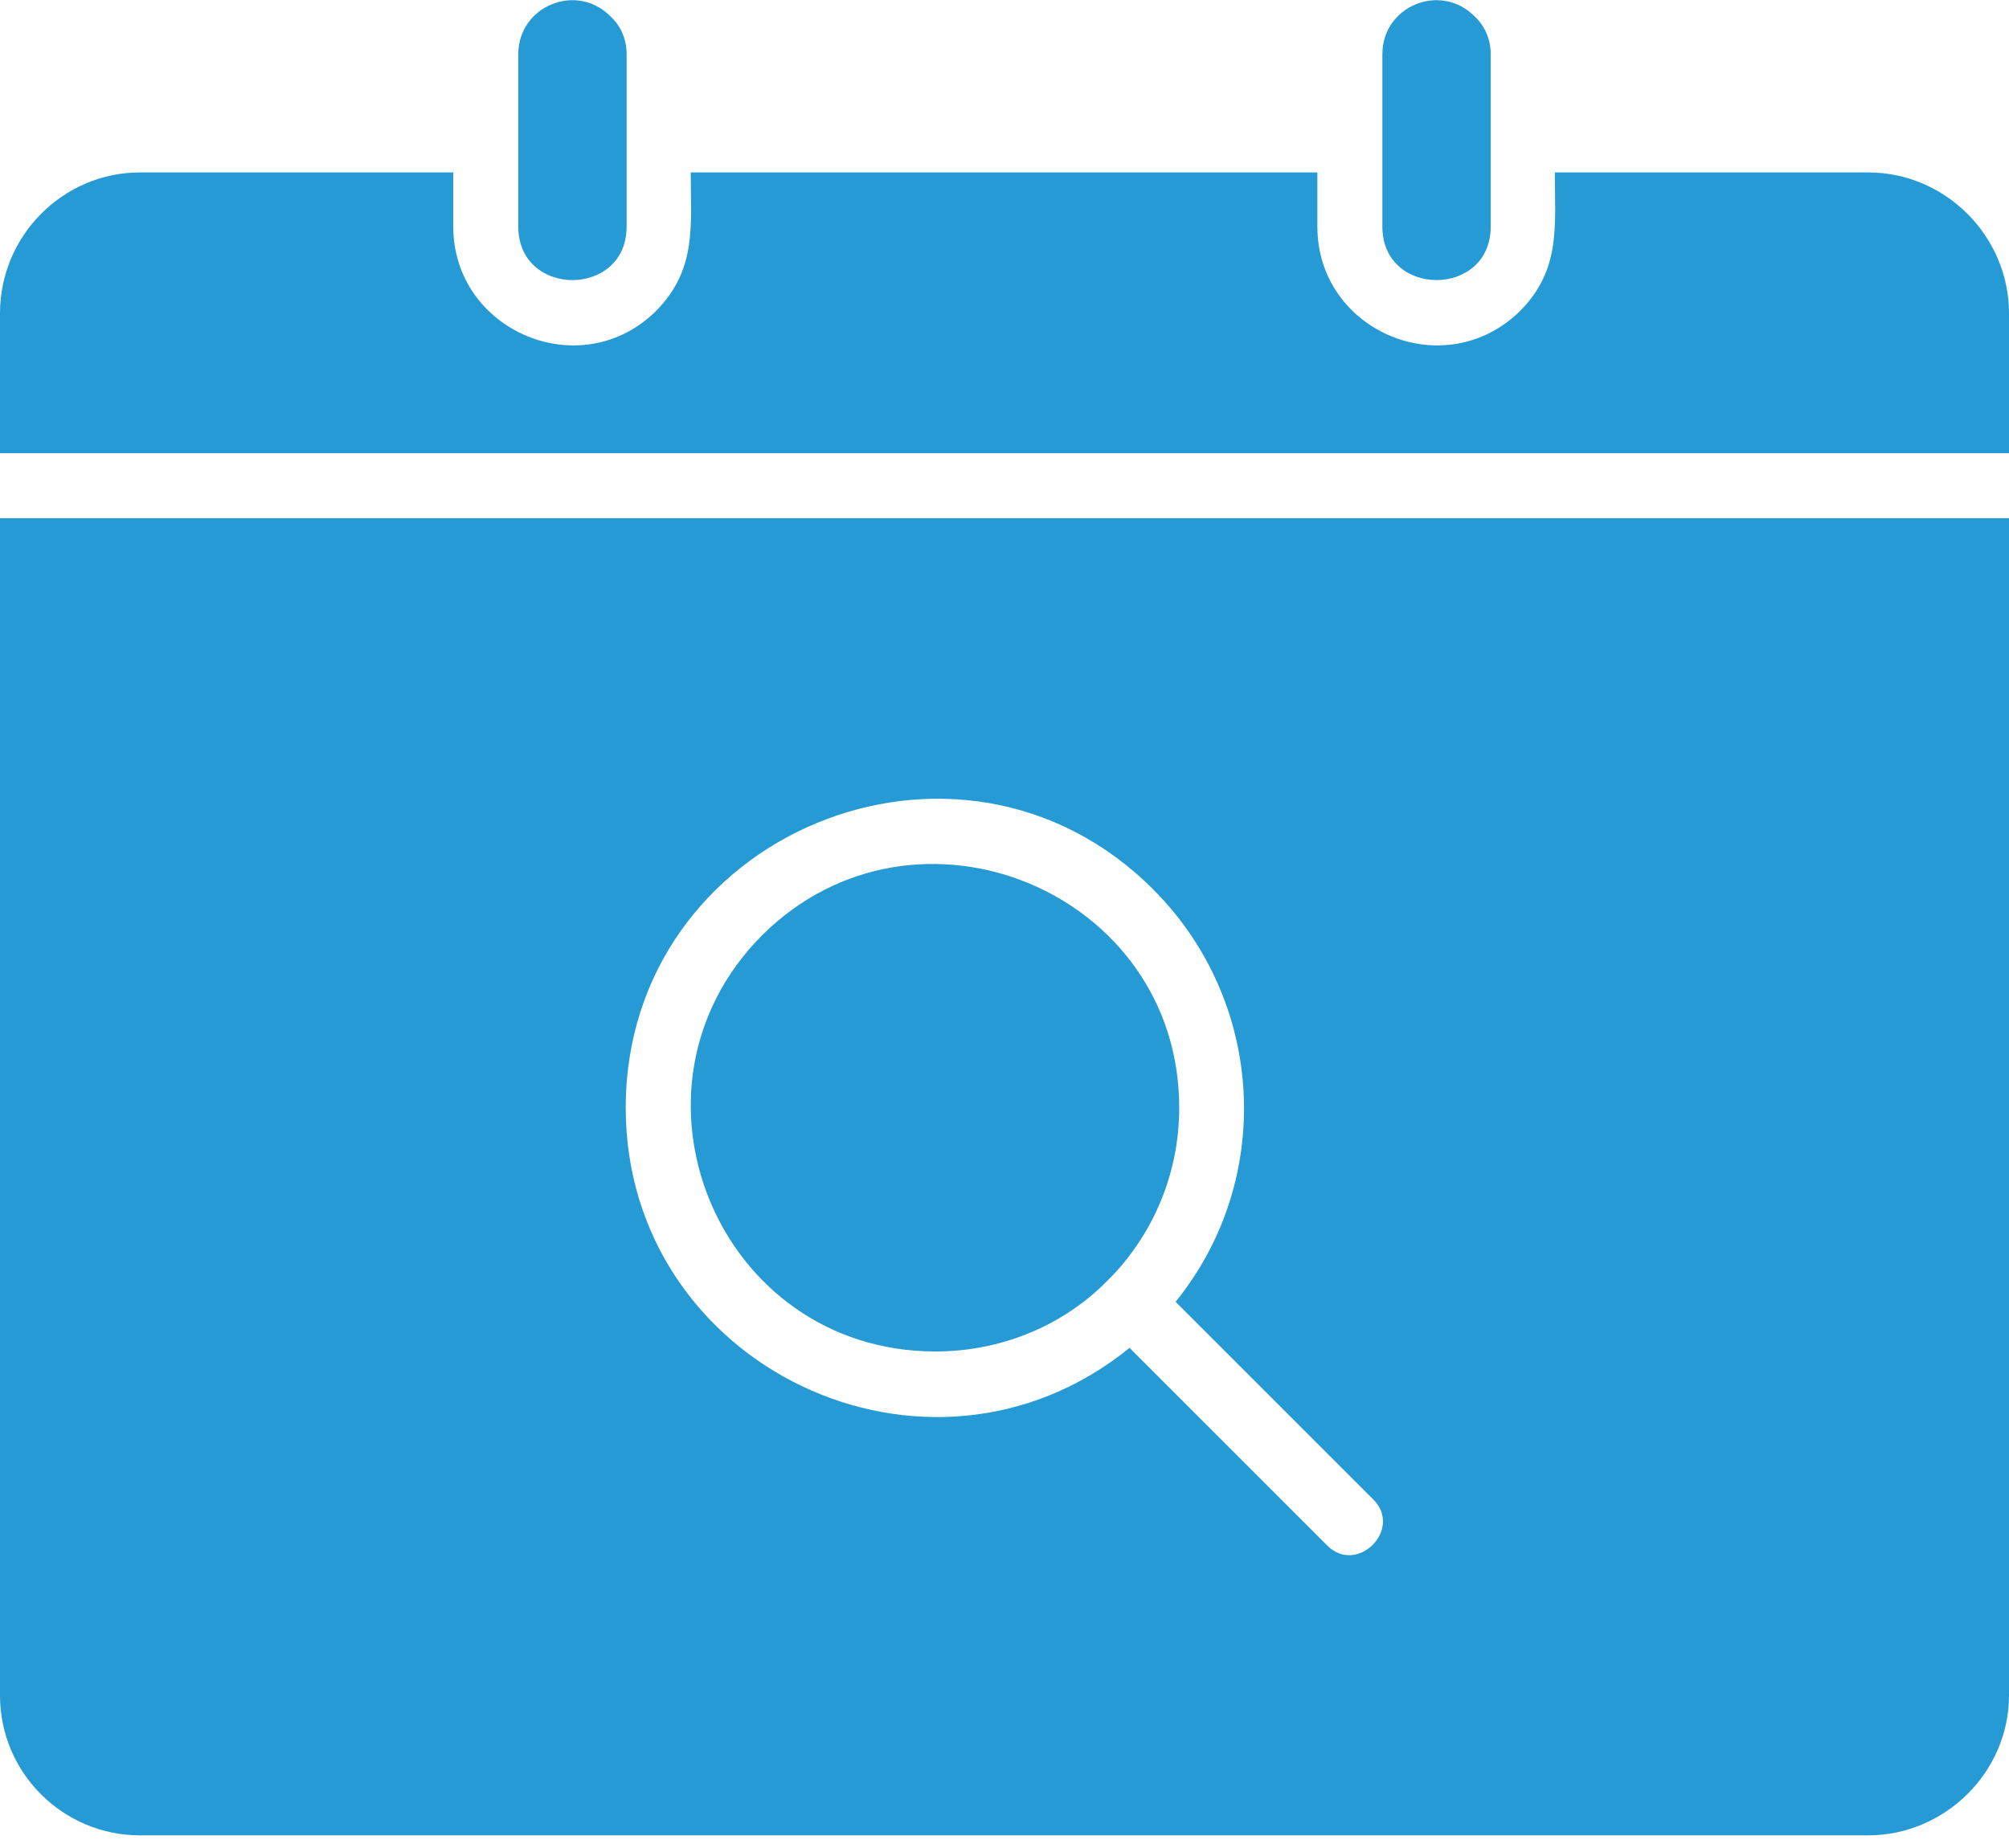 <?xml version="1.0" encoding="UTF-8"?>
<svg width="150px" height="138px" viewBox="0 0 150 138" version="1.1" xmlns="http://www.w3.org/2000/svg" xmlns:xlink="http://www.w3.org/1999/xlink">
    <!-- Generator: Sketch 47.1 (45422) - http://www.bohemiancoding.com/sketch -->
    <title>rent</title>
    <desc>Created with Sketch.</desc>
    <defs></defs>
    <g id="Page-1" stroke="none" stroke-width="1" fill="none" fill-rule="evenodd">
        <path d="M150,126.607 L150,38.696 L0,38.696 L0,126.607 C0,132.404 4.719,137.056 10.449,137.056 L139.483,137.056 C145.213,137.056 150,132.337 150,126.607 Z M103.213,4.045 L103.213,16.921 C103.213,22.247 111.303,22.247 111.303,16.921 L111.303,4.045 C111.303,2.899 110.831,1.887 110.09,1.213 C107.528,-1.348 103.213,0.472 103.213,4.045 Z M46.787,16.921 L46.787,4.045 C46.787,2.899 46.315,1.887 45.573,1.213 C43.011,-1.348 38.697,0.472 38.697,4.045 L38.697,16.921 C38.697,22.247 46.787,22.247 46.787,16.921 Z M0,33.843 L150,33.843 L150,23.393 C150,17.663 145.281,12.876 139.483,12.876 L116.09,12.876 C116.09,16.854 116.562,20.09 113.528,23.191 C107.865,28.786 98.36,24.741 98.36,16.921 L98.36,12.876 L51.573,12.876 C51.573,16.854 52.045,20.09 49.011,23.191 C43.416,28.786 33.843,24.741 33.843,16.921 L33.843,12.876 L10.449,12.876 C4.719,12.876 9.35581201e-15,17.595 9.35581201e-15,23.393 L0,33.843 Z M83.124,95.191 C86.157,91.955 88.045,87.573 88.045,82.719 C88.045,66.539 68.36,58.449 56.899,69.843 C45.506,81.303 53.596,100.921 69.843,100.921 C74.629,100.921 79.079,99.101 82.315,96 L83.124,95.191 Z M86.09,66.404 C94.449,74.764 95.191,88.045 87.775,97.213 L102.539,111.977 C104.764,114.202 101.326,117.64 99.101,115.416 L84.337,100.652 C69.303,112.854 46.719,102.067 46.719,82.719 C46.719,62.292 71.596,51.91 86.09,66.404 L86.09,66.404 Z" id="rent" fill="#269AD5"></path>
    </g>
</svg>